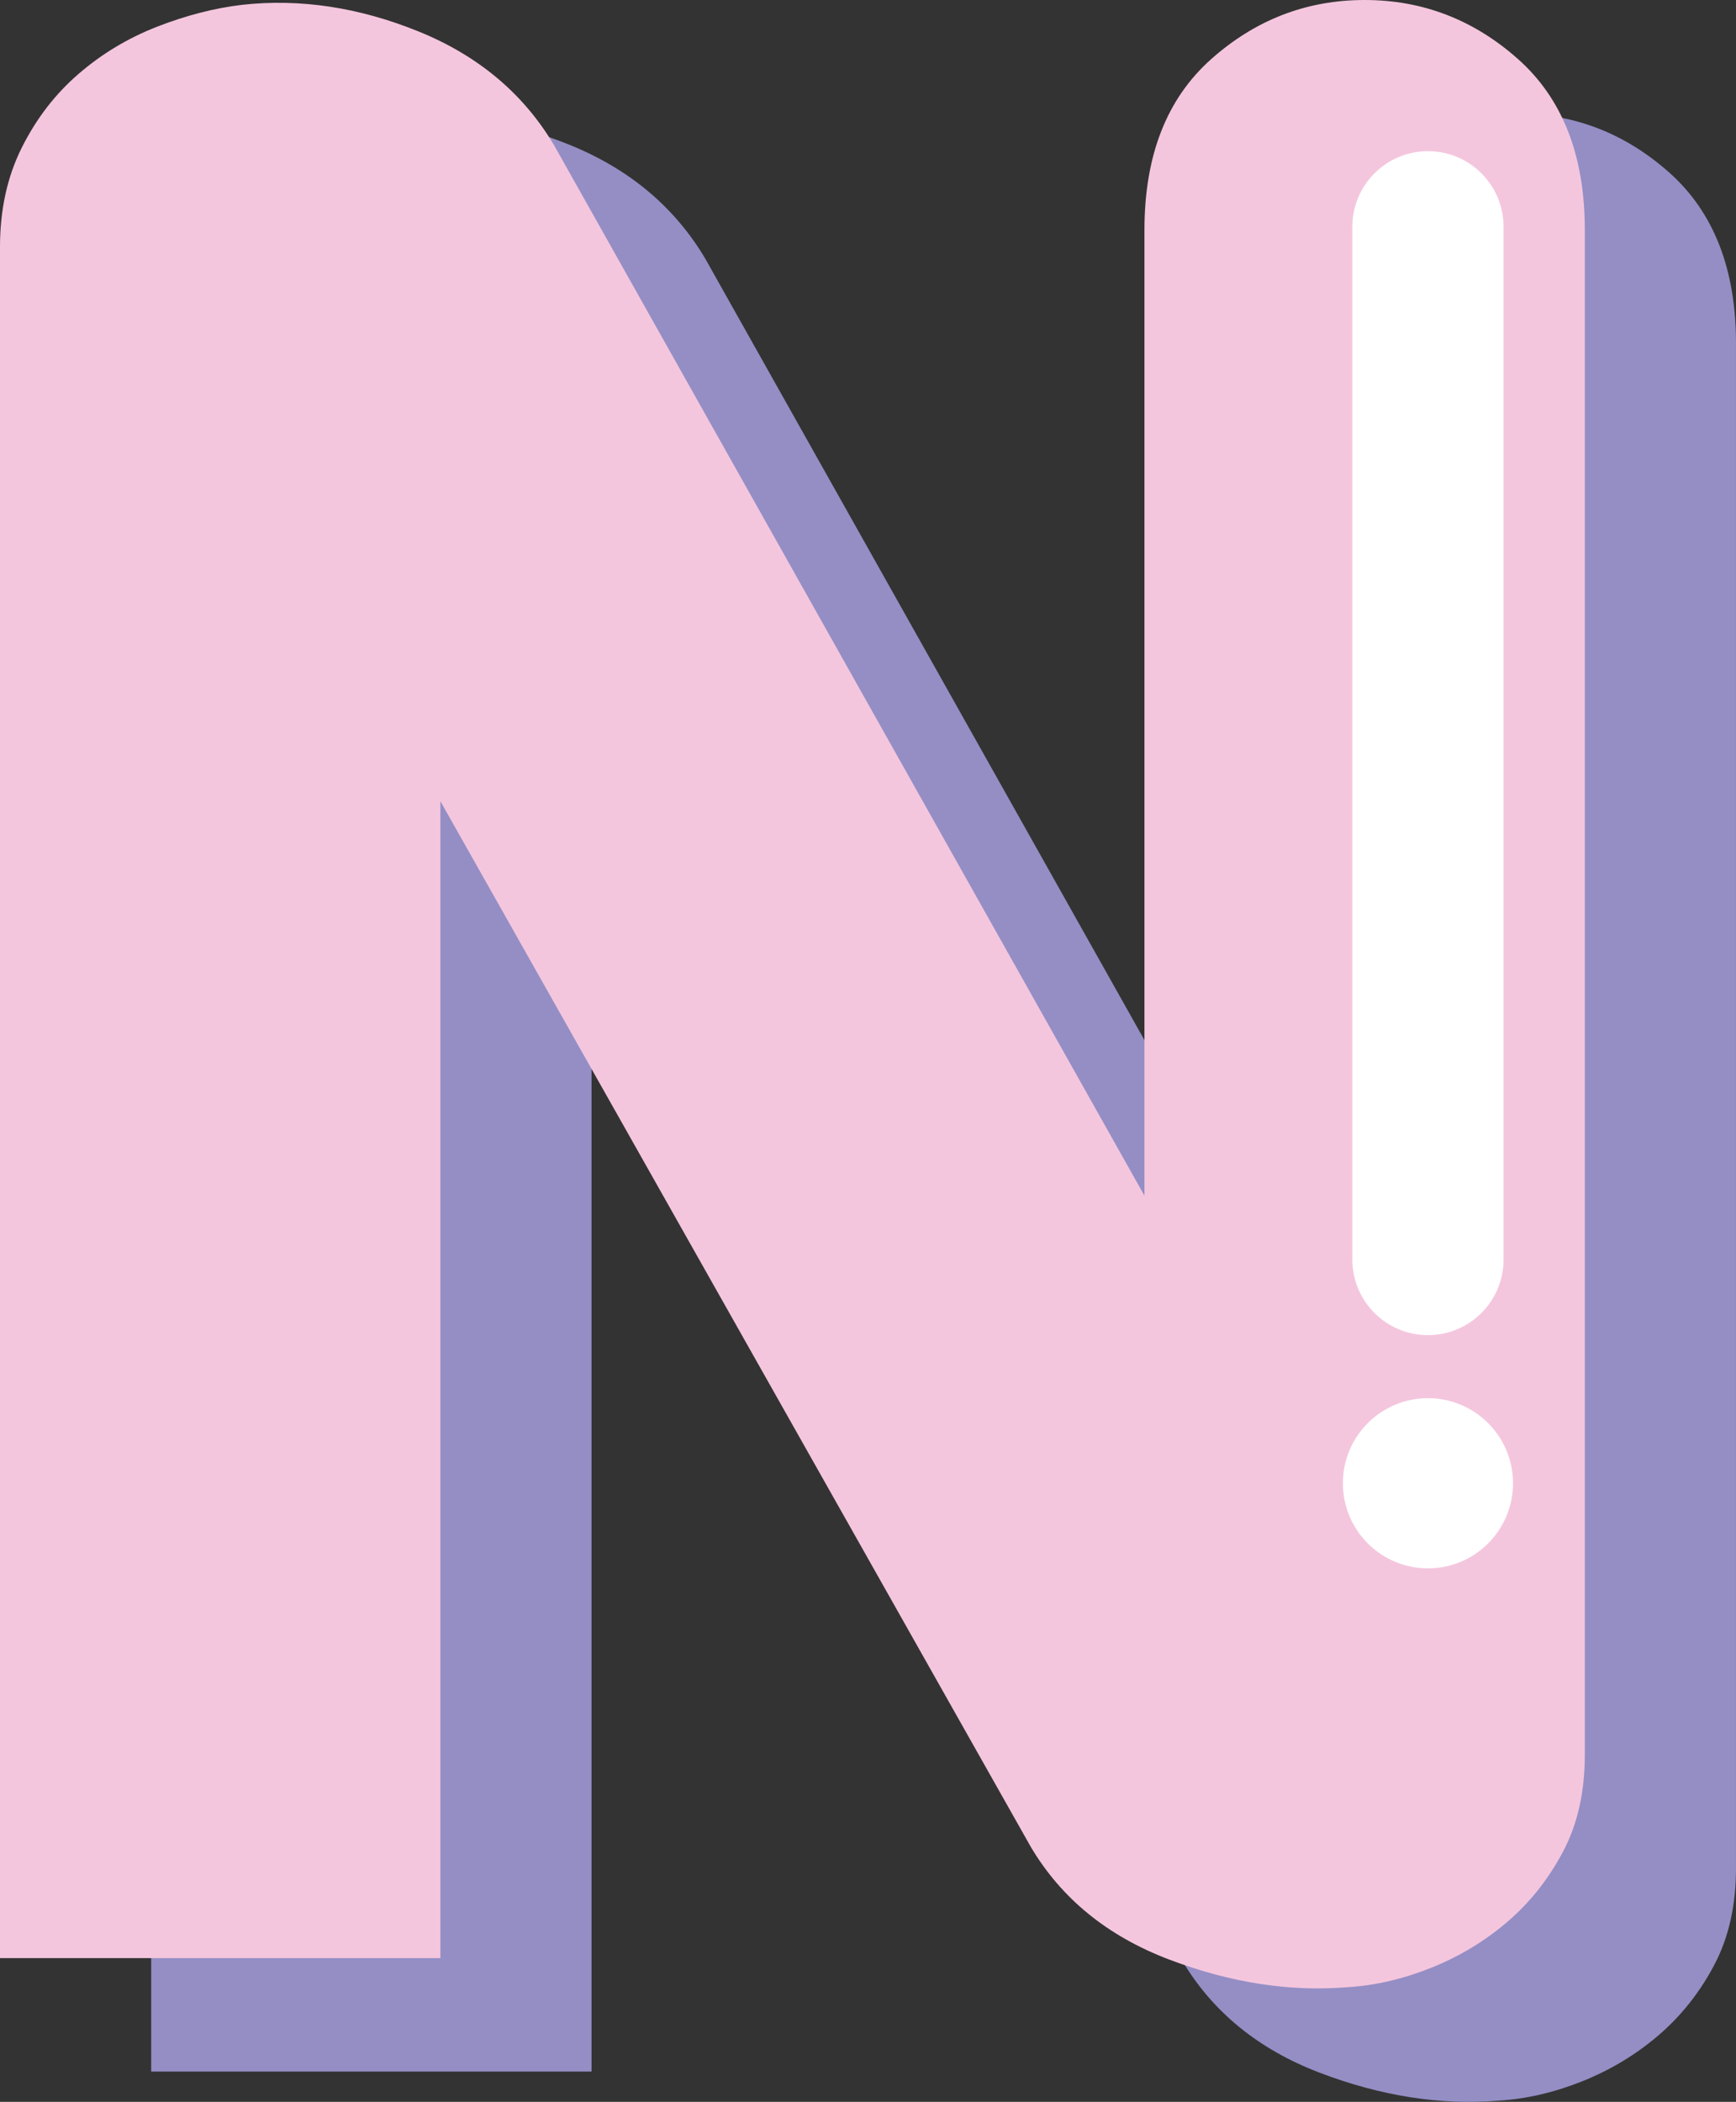 <?xml version="1.0" encoding="utf-8"?>
<!-- Generator: Adobe Illustrator 16.0.0, SVG Export Plug-In . SVG Version: 6.00 Build 0)  -->
<!DOCTYPE svg PUBLIC "-//W3C//DTD SVG 1.1//EN" "http://www.w3.org/Graphics/SVG/1.1/DTD/svg11.dtd">
<svg version="1.1" id="Layer_1" xmlns="http://www.w3.org/2000/svg" xmlns:xlink="http://www.w3.org/1999/xlink" x="0px" y="0px"
	 width="136.31px" height="164.979px" viewBox="0 0 136.31 164.979" enable-background="new 0 0 136.31 164.979"
	 xml:space="preserve">
<rect x="0" y="0" width="136.31" height="164.979" fill="#333333" stroke="none"/>
<g>
	<path fill="#948EC5" d="M101.732,102.756V26.952c0-5.824,1.74-10.288,5.225-13.394c3.482-3.103,7.505-4.654,12.064-4.654
		s8.579,1.552,12.063,4.654c3.482,3.105,5.225,7.569,5.225,13.394v119.69c0,2.915-0.569,5.447-1.71,7.599
		c-1.14,2.155-2.597,3.99-4.369,5.51c-1.775,1.52-3.771,2.723-5.984,3.609c-2.218,0.885-4.402,1.393-6.555,1.521
		c-4.56,0.38-9.247-0.351-14.059-2.185c-4.815-1.835-8.425-4.779-10.829-8.835L46.447,71.789v90.812H11.87V28.282
		c0-2.912,0.57-5.51,1.71-7.789c1.14-2.28,2.627-4.21,4.465-5.795c1.835-1.582,3.895-2.817,6.175-3.704
		c2.279-0.885,4.494-1.455,6.649-1.71c4.56-0.505,9.182,0.189,13.868,2.09c4.685,1.899,8.232,4.877,10.64,8.929L101.732,102.756z"/>
	<path fill="#F4C6DD" d="M89.862,93.852V18.048c0-5.824,1.74-10.288,5.225-13.394C98.569,1.552,102.592,0,107.151,0
		s8.579,1.552,12.063,4.654c3.482,3.105,5.225,7.569,5.225,13.394v119.69c0,2.915-0.569,5.447-1.71,7.599
		c-1.14,2.155-2.597,3.99-4.369,5.51c-1.775,1.52-3.771,2.723-5.984,3.609c-2.218,0.885-4.402,1.393-6.555,1.521
		c-4.56,0.38-9.247-0.351-14.059-2.185c-4.815-1.835-8.425-4.779-10.829-8.835L34.577,62.885v90.812H0V19.378
		c0-2.912,0.57-5.51,1.71-7.789c1.14-2.28,2.627-4.21,4.465-5.795C8.01,4.212,10.069,2.977,12.35,2.09
		c2.279-0.885,4.494-1.455,6.649-1.71c4.56-0.505,9.182,0.189,13.868,2.09c4.685,1.899,8.232,4.877,10.64,8.929L89.862,93.852z"/>
	<path fill="#FFFFFF" d="M112.122,104.797c-3.279,0-5.937-2.657-5.937-5.937V17.803c0-3.279,2.657-5.937,5.937-5.937
		s5.937,2.657,5.937,5.937V98.86C118.059,102.14,115.401,104.797,112.122,104.797z"/>
	<circle fill="#FFFFFF" cx="112.122" cy="116.424" r="6.679"/>
</g>
</svg>
